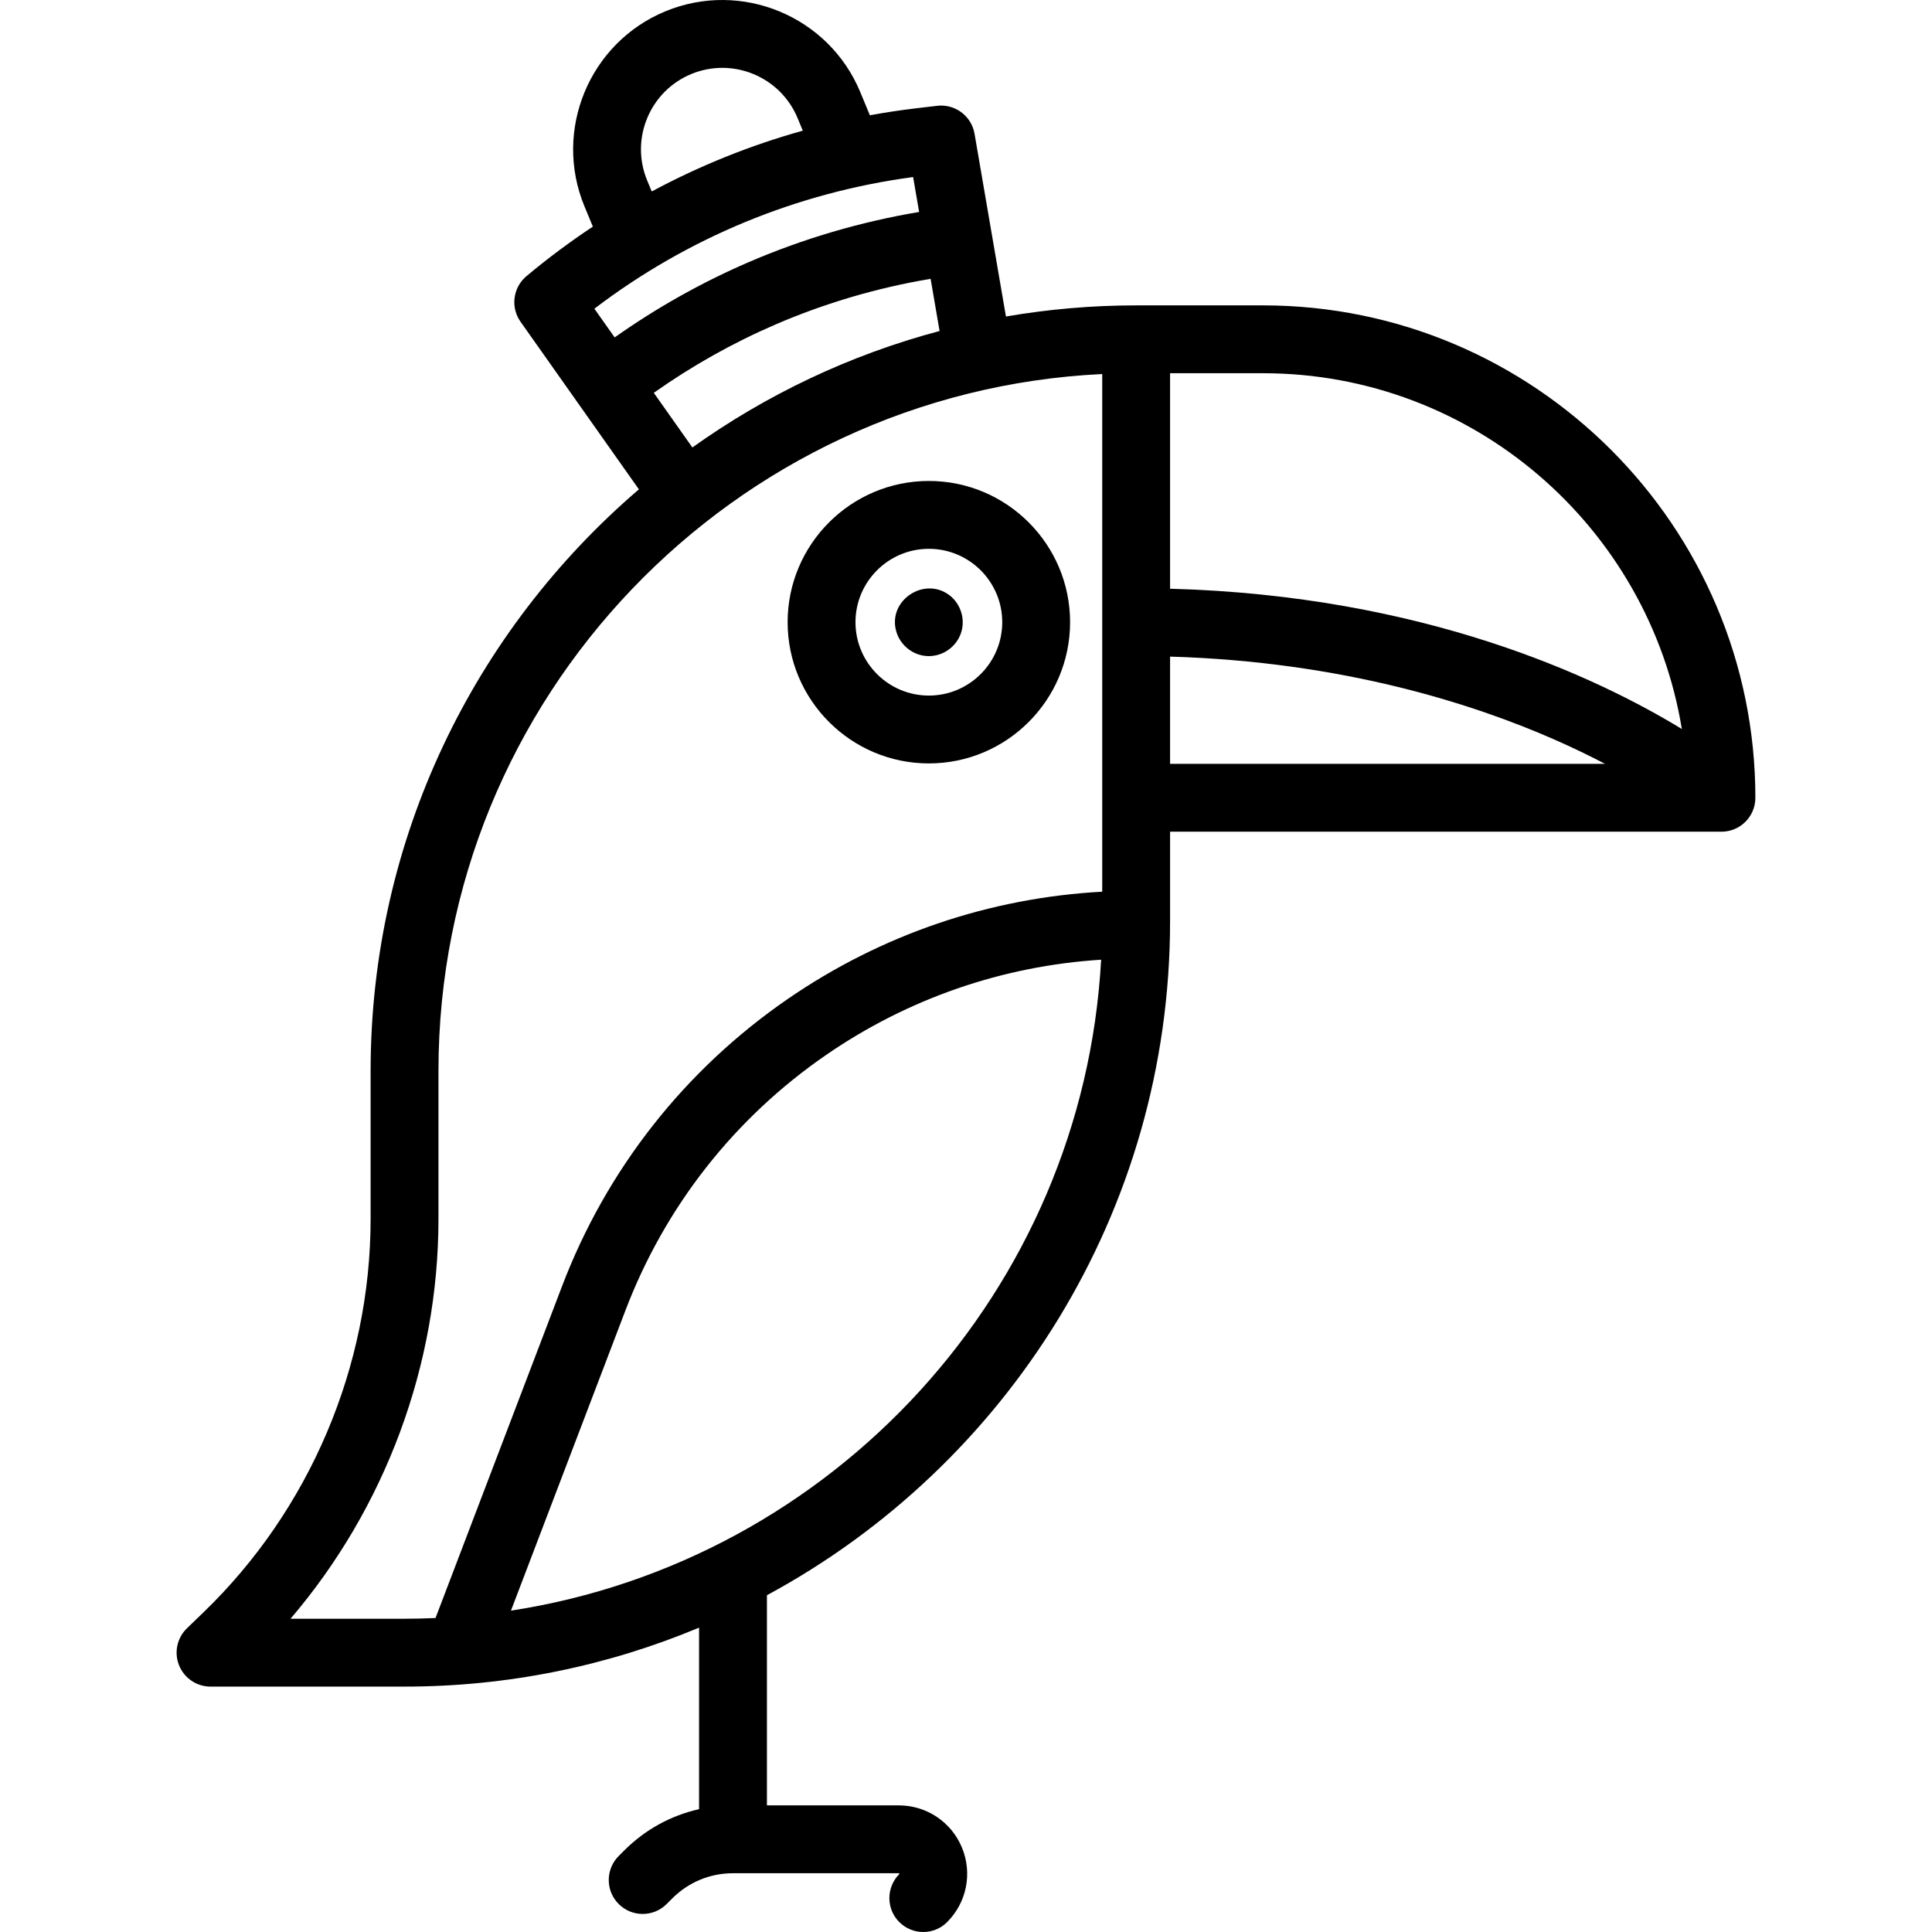 <?xml version="1.0" encoding="UTF-8" standalone="no"?>
<!-- Uploaded to: SVG Repo, www.svgrepo.com, Generator: SVG Repo Mixer Tools -->

<svg
   fill="#000000"
   height="800px"
   width="800px"
   version="1.1"
   id="Capa_1"
   viewBox="0 0 427.113 427.113"
   xml:space="preserve"
   sodipodi:docname="enemyFast.svg"
   inkscape:export-filename="/data/towerDefence/client/public/enemyFast.png"
   inkscape:export-xdpi="4.1999998"
   inkscape:export-ydpi="4.1999998"
   inkscape:version="1.1.2 (0a00cf5339, 2022-02-04)"
   xmlns:inkscape="http://www.inkscape.org/namespaces/inkscape"
   xmlns:sodipodi="http://sodipodi.sourceforge.net/DTD/sodipodi-0.dtd"
   xmlns="http://www.w3.org/2000/svg"
   xmlns:svg="http://www.w3.org/2000/svg"><defs
   id="defs227" /><sodipodi:namedview
   id="namedview225"
   pagecolor="#ffffff"
   bordercolor="#666666"
   borderopacity="1.0"
   inkscape:pageshadow="2"
   inkscape:pageopacity="0.0"
   inkscape:pagecheckerboard="0"
   showgrid="false"
   inkscape:zoom="1.055"
   inkscape:cx="399.52607"
   inkscape:cy="400.47393"
   inkscape:window-width="1850"
   inkscape:window-height="1016"
   inkscape:window-x="70"
   inkscape:window-y="27"
   inkscape:window-maximized="1"
   inkscape:current-layer="Capa_1" />
<g
   id="g222"
   transform="matrix(-1,0,0,1,427.111,0)">
	<path
   d="m 221.765,106.328 c -17.216,0 -31.222,14.006 -31.222,31.222 0,17.216 14.006,31.222 31.222,31.222 17.216,0 31.222,-14.006 31.222,-31.222 0,-17.216 -14.006,-31.222 -31.222,-31.222 z m 0,47.444 c -8.944,0 -16.222,-7.277 -16.222,-16.222 0,-8.945 7.277,-16.222 16.222,-16.222 8.945,0 16.222,7.277 16.222,16.222 0,8.945 -7.277,16.222 -16.222,16.222 z"
   id="path216" />
	<path
   d="m 385.774,359.964 -3.672,-3.545 v 0 C 358.637,333.77 345.179,302.076 345.179,269.464 V 236.75 c 0,-51.394 -23.033,-97.503 -59.312,-128.568 l 26.169,-37.057 c 2.252,-3.188 1.682,-7.572 -1.313,-10.077 -4.706,-3.939 -9.608,-7.589 -14.677,-10.951 l 1.852,-4.469 c 6.96,-16.812 -1.051,-36.155 -17.86,-43.119 -16.815,-6.96 -36.157,1.056 -43.118,17.87 l -2.115,5.106 c -3.341,-0.605 -6.703,-1.13 -10.093,-1.53 l -4.775,-0.563 c -3.962,-0.467 -7.593,2.247 -8.27,6.178 l -6.944,40.401 c -9.359,-1.61 -18.974,-2.46 -28.786,-2.46 h -28.034 c -60.024,0 -108.857,48.833 -108.857,108.857 0,4.142 3.357,7.5 7.5,7.5 h 121.892 v 19.752 c 0,64.354 36.108,120.428 89.125,149.042 v 46.458 h -29.148 c -6.136,0 -11.617,3.663 -13.965,9.331 -2.348,5.668 -1.062,12.134 3.277,16.473 1.461,1.461 3.369,2.19 5.278,2.19 1.917,0 3.836,-0.735 5.304,-2.203 2.929,-2.929 2.903,-7.69 -0.025,-10.619 -0.003,-0.051 0.04,-0.154 0.131,-0.171 h 36.648 c 5.068,0 9.834,1.974 13.418,5.558 l 1.245,1.245 c 1.465,1.464 3.385,2.197 5.304,2.197 1.919,0 3.839,-0.732 5.304,-2.197 2.929,-2.929 2.929,-7.678 0,-10.606 l -1.246,-1.246 c -4.611,-4.61 -10.314,-7.722 -16.524,-9.115 v -40.131 c 20.055,8.391 42.052,13.035 65.115,13.035 h 42.886 c 3.058,0 5.809,-1.856 6.954,-4.691 1.145,-2.835 0.455,-6.082 -1.745,-8.206 z M 250.78,26.119 c 3.797,-9.174 14.351,-13.546 23.52,-9.75 9.169,3.799 13.539,14.351 9.742,23.52 l -1.011,2.438 C 272.433,36.633 261.244,32.125 249.634,28.887 Z m -25.536,13.02 c 25.705,3.433 49.891,13.437 70.464,29.108 l -4.481,6.345 C 281.948,68.042 272.017,62.448 261.59,57.952 249.497,52.74 236.855,49.036 223.918,46.858 Z m -3.867,22.5 c 11.77,1.977 23.272,5.346 34.275,10.088 9.472,4.084 18.494,9.165 26.923,15.116 l -8.53,12.079 C 257.734,87.278 239.276,78.462 219.394,73.175 Z M 147.905,82.51 h 20.534 v 47.642 C 112.42,131.65 74.2,149.644 55.3,161.162 62.59,116.617 101.33,82.51 147.905,82.51 Z m -75.629,86.358 c 3.319,-1.735 7.015,-3.534 11.092,-5.329 17.995,-7.922 46.978,-17.273 85.071,-18.379 v 23.708 z m 111.403,43.295 c 21.811,1.382 42.697,8.583 60.815,21.066 20.254,13.955 35.588,33.479 44.348,56.463 l 25.31,66.376 C 242.98,345.129 187.696,285.361 183.679,212.163 Z m 154,145.697 c -2.296,0 -4.579,-0.06 -6.851,-0.16 l -27.969,-73.351 c -9.847,-25.836 -27.086,-47.784 -49.854,-63.471 -20.7,-14.263 -44.613,-22.388 -69.566,-23.75 L 183.44,82.69 c 81.581,3.922 146.739,71.524 146.739,154.06 v 32.713 c 0,32.366 11.791,63.926 32.705,88.396 h -25.205 z"
   id="path218" />
	<path
   d="m 217.297,131.526 c -2.616,1.936 -3.696,5.484 -2.591,8.548 1.065,2.956 3.92,4.971 7.063,4.971 3.482,0 6.531,-2.475 7.308,-5.851 1.526,-6.632 -6.329,-11.703 -11.78,-7.668 z"
   id="path220" />
</g>
</svg>
